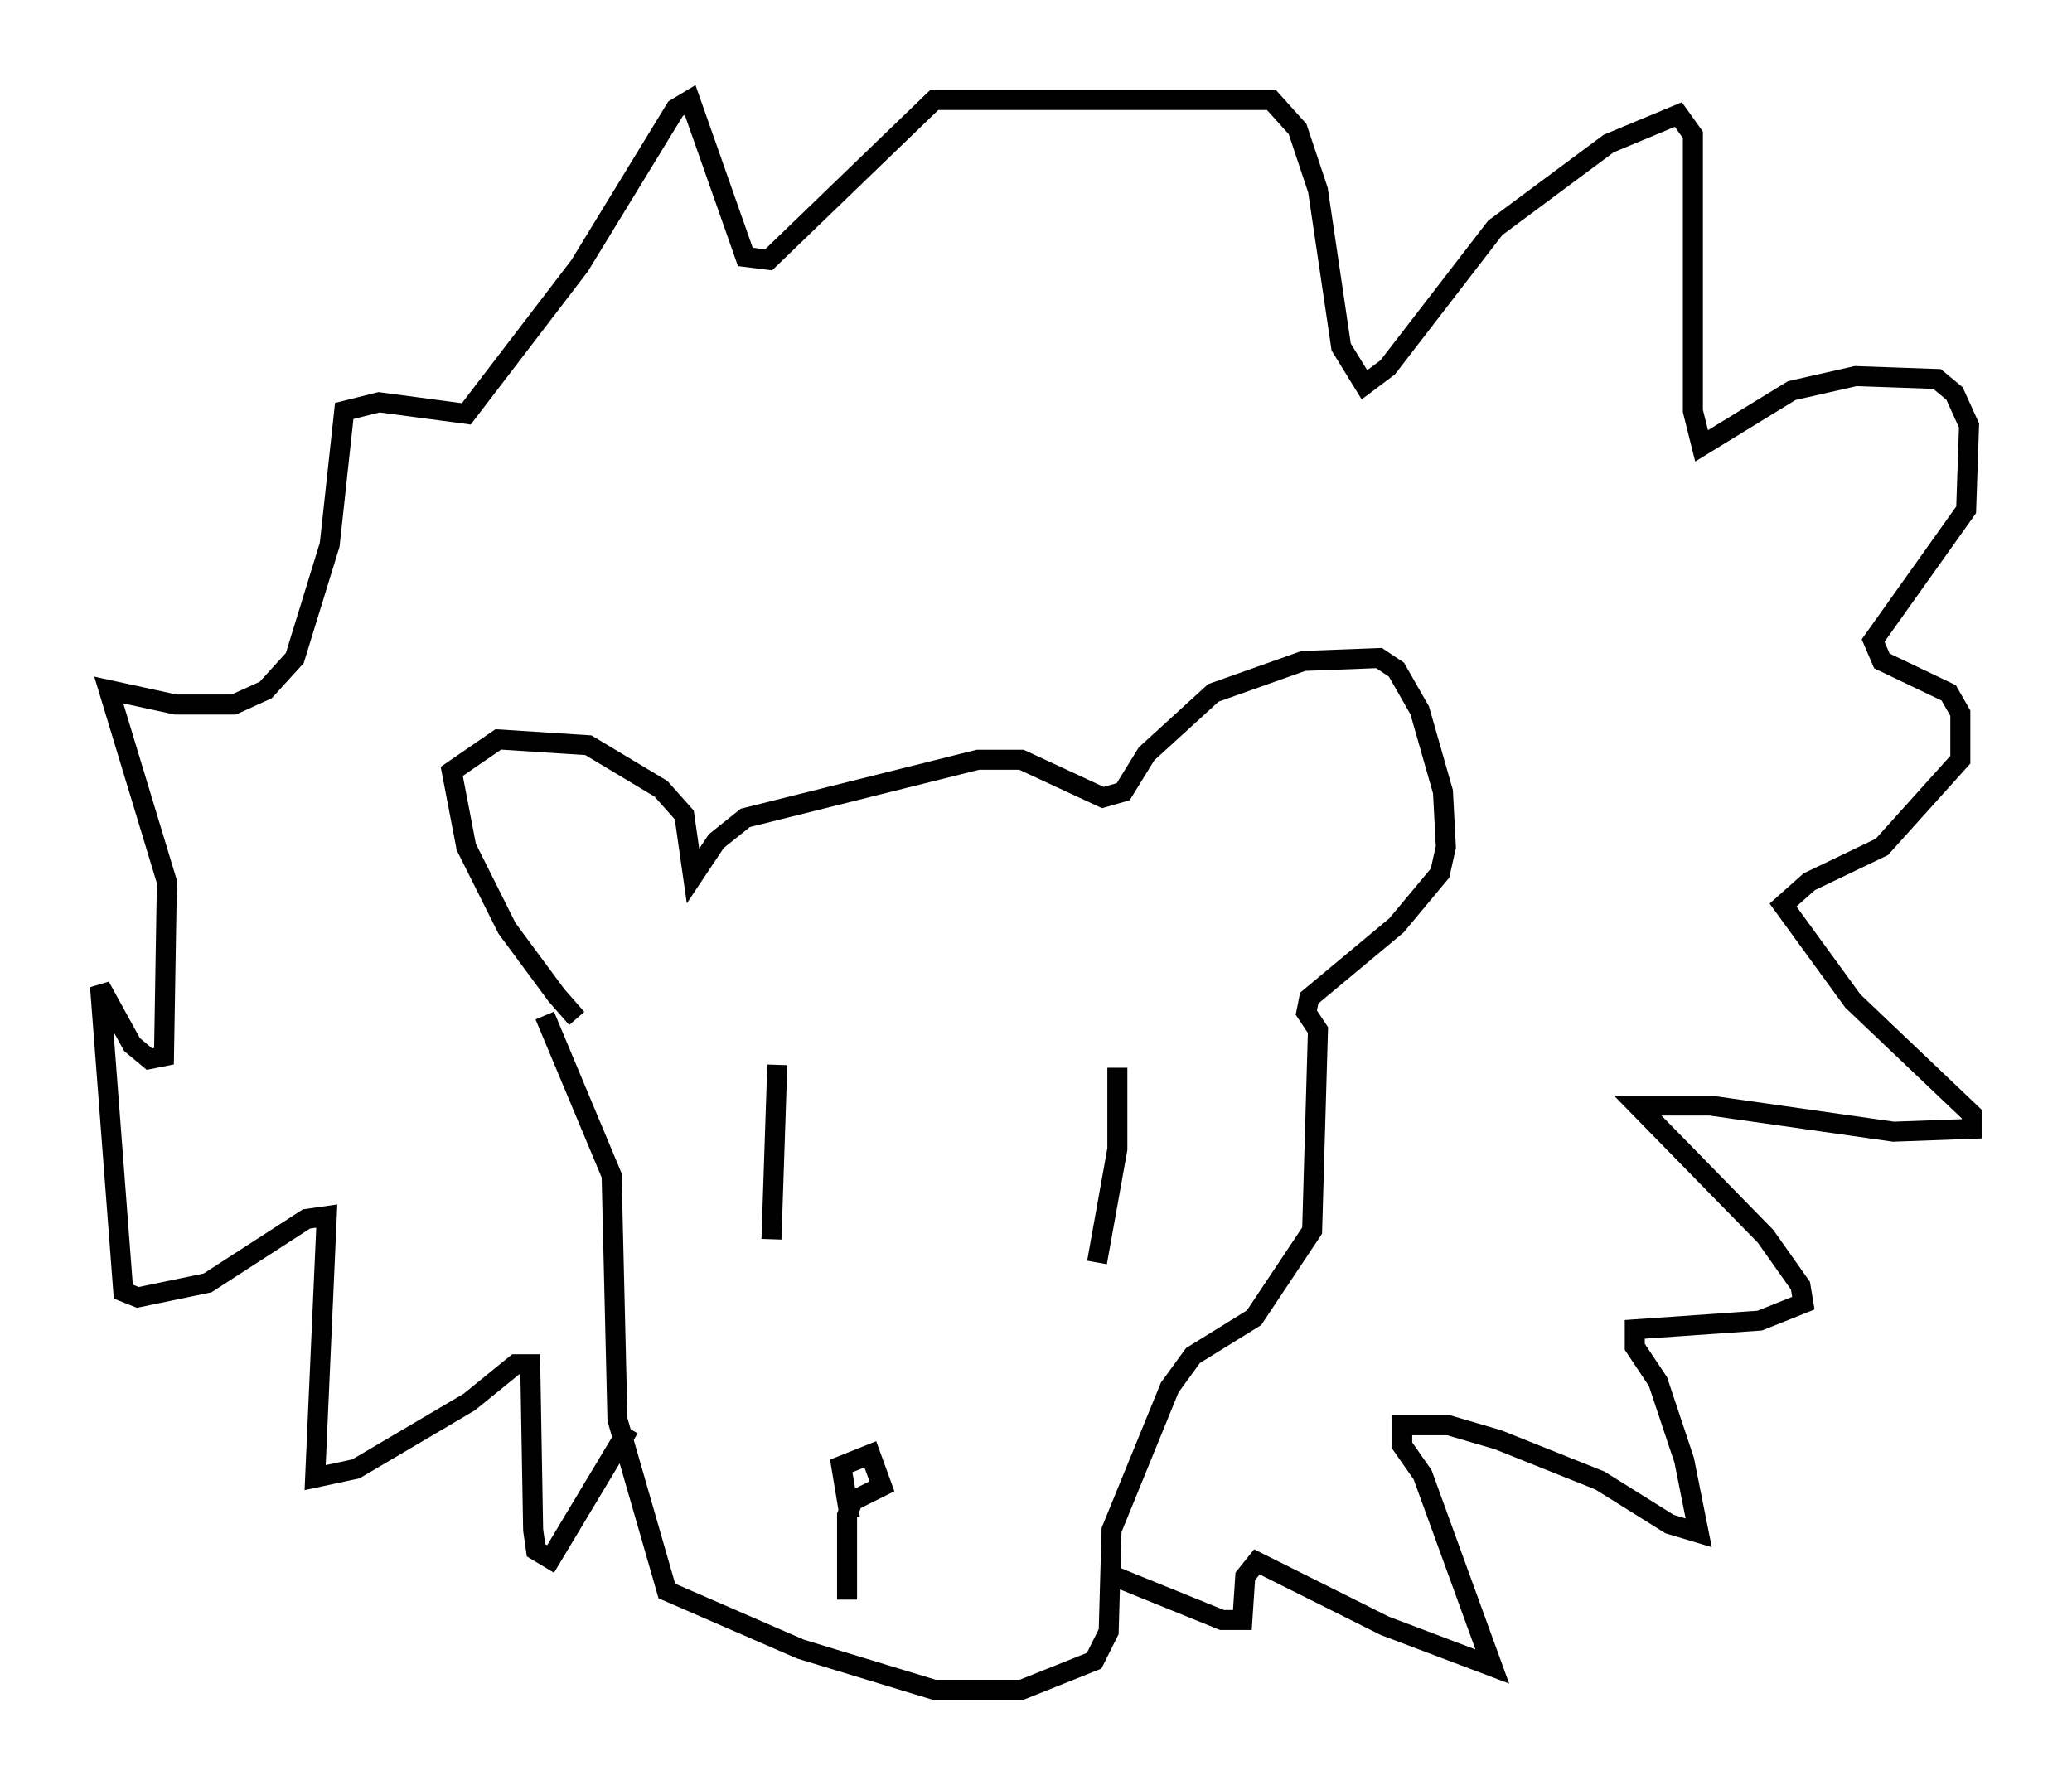 <?xml version="1.0" encoding="utf-8" ?>
<svg baseProfile="full" height="89.452" version="1.1" width="103.542" xmlns="http://www.w3.org/2000/svg" xmlns:ev="http://www.w3.org/2001/xml-events" xmlns:xlink="http://www.w3.org/1999/xlink"><defs /><rect fill="white" height="89.452" width="103.542" x="0" y="0" /><path d="M29.983, 50.899 m-1.162, 0.0 l-1.017, -1.162 -2.469, -3.341 l-2.034, -4.067 -0.726, -3.777 l2.324, -1.598 4.503, 0.291 l3.631, 2.179 1.162, 1.307 l0.436, 3.05 1.162, -1.743 l1.453, -1.162 11.62, -2.905 l2.179, 0.0 4.067, 1.888 l1.017, -0.291 1.162, -1.888 l3.341, -3.05 4.503, -1.598 l3.777, -0.145 0.872, 0.581 l1.162, 2.034 1.162, 4.067 l0.145, 2.76 -0.291, 1.307 l-2.179, 2.615 -4.358, 3.631 l-0.145, 0.726 0.581, 0.872 l-0.291, 10.022 -2.905, 4.358 l-3.05, 1.888 -1.162, 1.598 l-2.905, 7.117 -0.145, 5.084 l-0.726, 1.453 -3.631, 1.453 l-4.358, 0.0 -6.682, -2.034 l-6.682, -2.905 -2.469, -8.57 l-0.291, -12.201 -3.341, -7.989 m4.212, 20.626 l-3.922, 6.536 -0.726, -0.436 l-0.145, -1.017 -0.145, -8.279 l-0.726, 0.0 -2.324, 1.888 l-5.665, 3.341 -2.034, 0.436 l0.581, -13.073 -1.017, 0.145 l-4.939, 3.196 -3.486, 0.726 l-0.726, -0.291 -1.162, -15.251 l1.598, 2.905 0.872, 0.726 l0.726, -0.145 0.145, -8.715 l-2.905, -9.587 3.341, 0.726 l2.905, 0.0 1.598, -0.726 l1.453, -1.598 1.743, -5.665 l0.726, -6.682 1.743, -0.436 l4.358, 0.581 5.665, -7.408 l4.793, -7.844 0.726, -0.436 l2.76, 7.844 1.162, 0.145 l8.279, -7.989 16.849, 0.0 l1.307, 1.453 1.017, 3.05 l1.162, 7.844 1.162, 1.888 l1.162, -0.872 5.374, -6.972 l5.665, -4.212 3.486, -1.453 l0.726, 1.017 0.0, 13.799 l0.436, 1.743 4.503, -2.76 l3.196, -0.726 4.067, 0.145 l0.872, 0.726 0.726, 1.598 l-0.145, 4.212 -4.648, 6.536 l0.436, 1.017 3.341, 1.598 l0.581, 1.017 0.0, 2.324 l-3.922, 4.358 -3.631, 1.743 l-1.307, 1.162 3.486, 4.793 l5.955, 5.665 0.0, 0.726 l-3.922, 0.145 -9.151, -1.307 l-3.631, 0.0 6.391, 6.536 l1.743, 2.469 0.145, 0.872 l-2.179, 0.872 -6.246, 0.436 l0.0, 0.872 1.162, 1.743 l1.307, 3.922 0.726, 3.631 l-1.453, -0.436 -3.486, -2.179 l-5.084, -2.034 -2.469, -0.726 l-2.324, 0.0 0.0, 1.017 l1.017, 1.453 3.486, 9.587 l-5.374, -2.034 -6.391, -3.196 l-0.581, 0.726 -0.145, 2.179 l-1.017, 0.0 -5.374, -2.179 m-13.218, -2.905 l-0.436, -2.615 1.453, -0.581 l0.581, 1.598 -1.453, 0.726 l-0.291, 0.726 0.0, 4.212 m-3.486, -26.726 l-0.291, 8.715 m17.285, -8.57 l0.0, 4.067 -1.017, 5.665 " fill="none" stroke="black" stroke-width="1" /></svg>